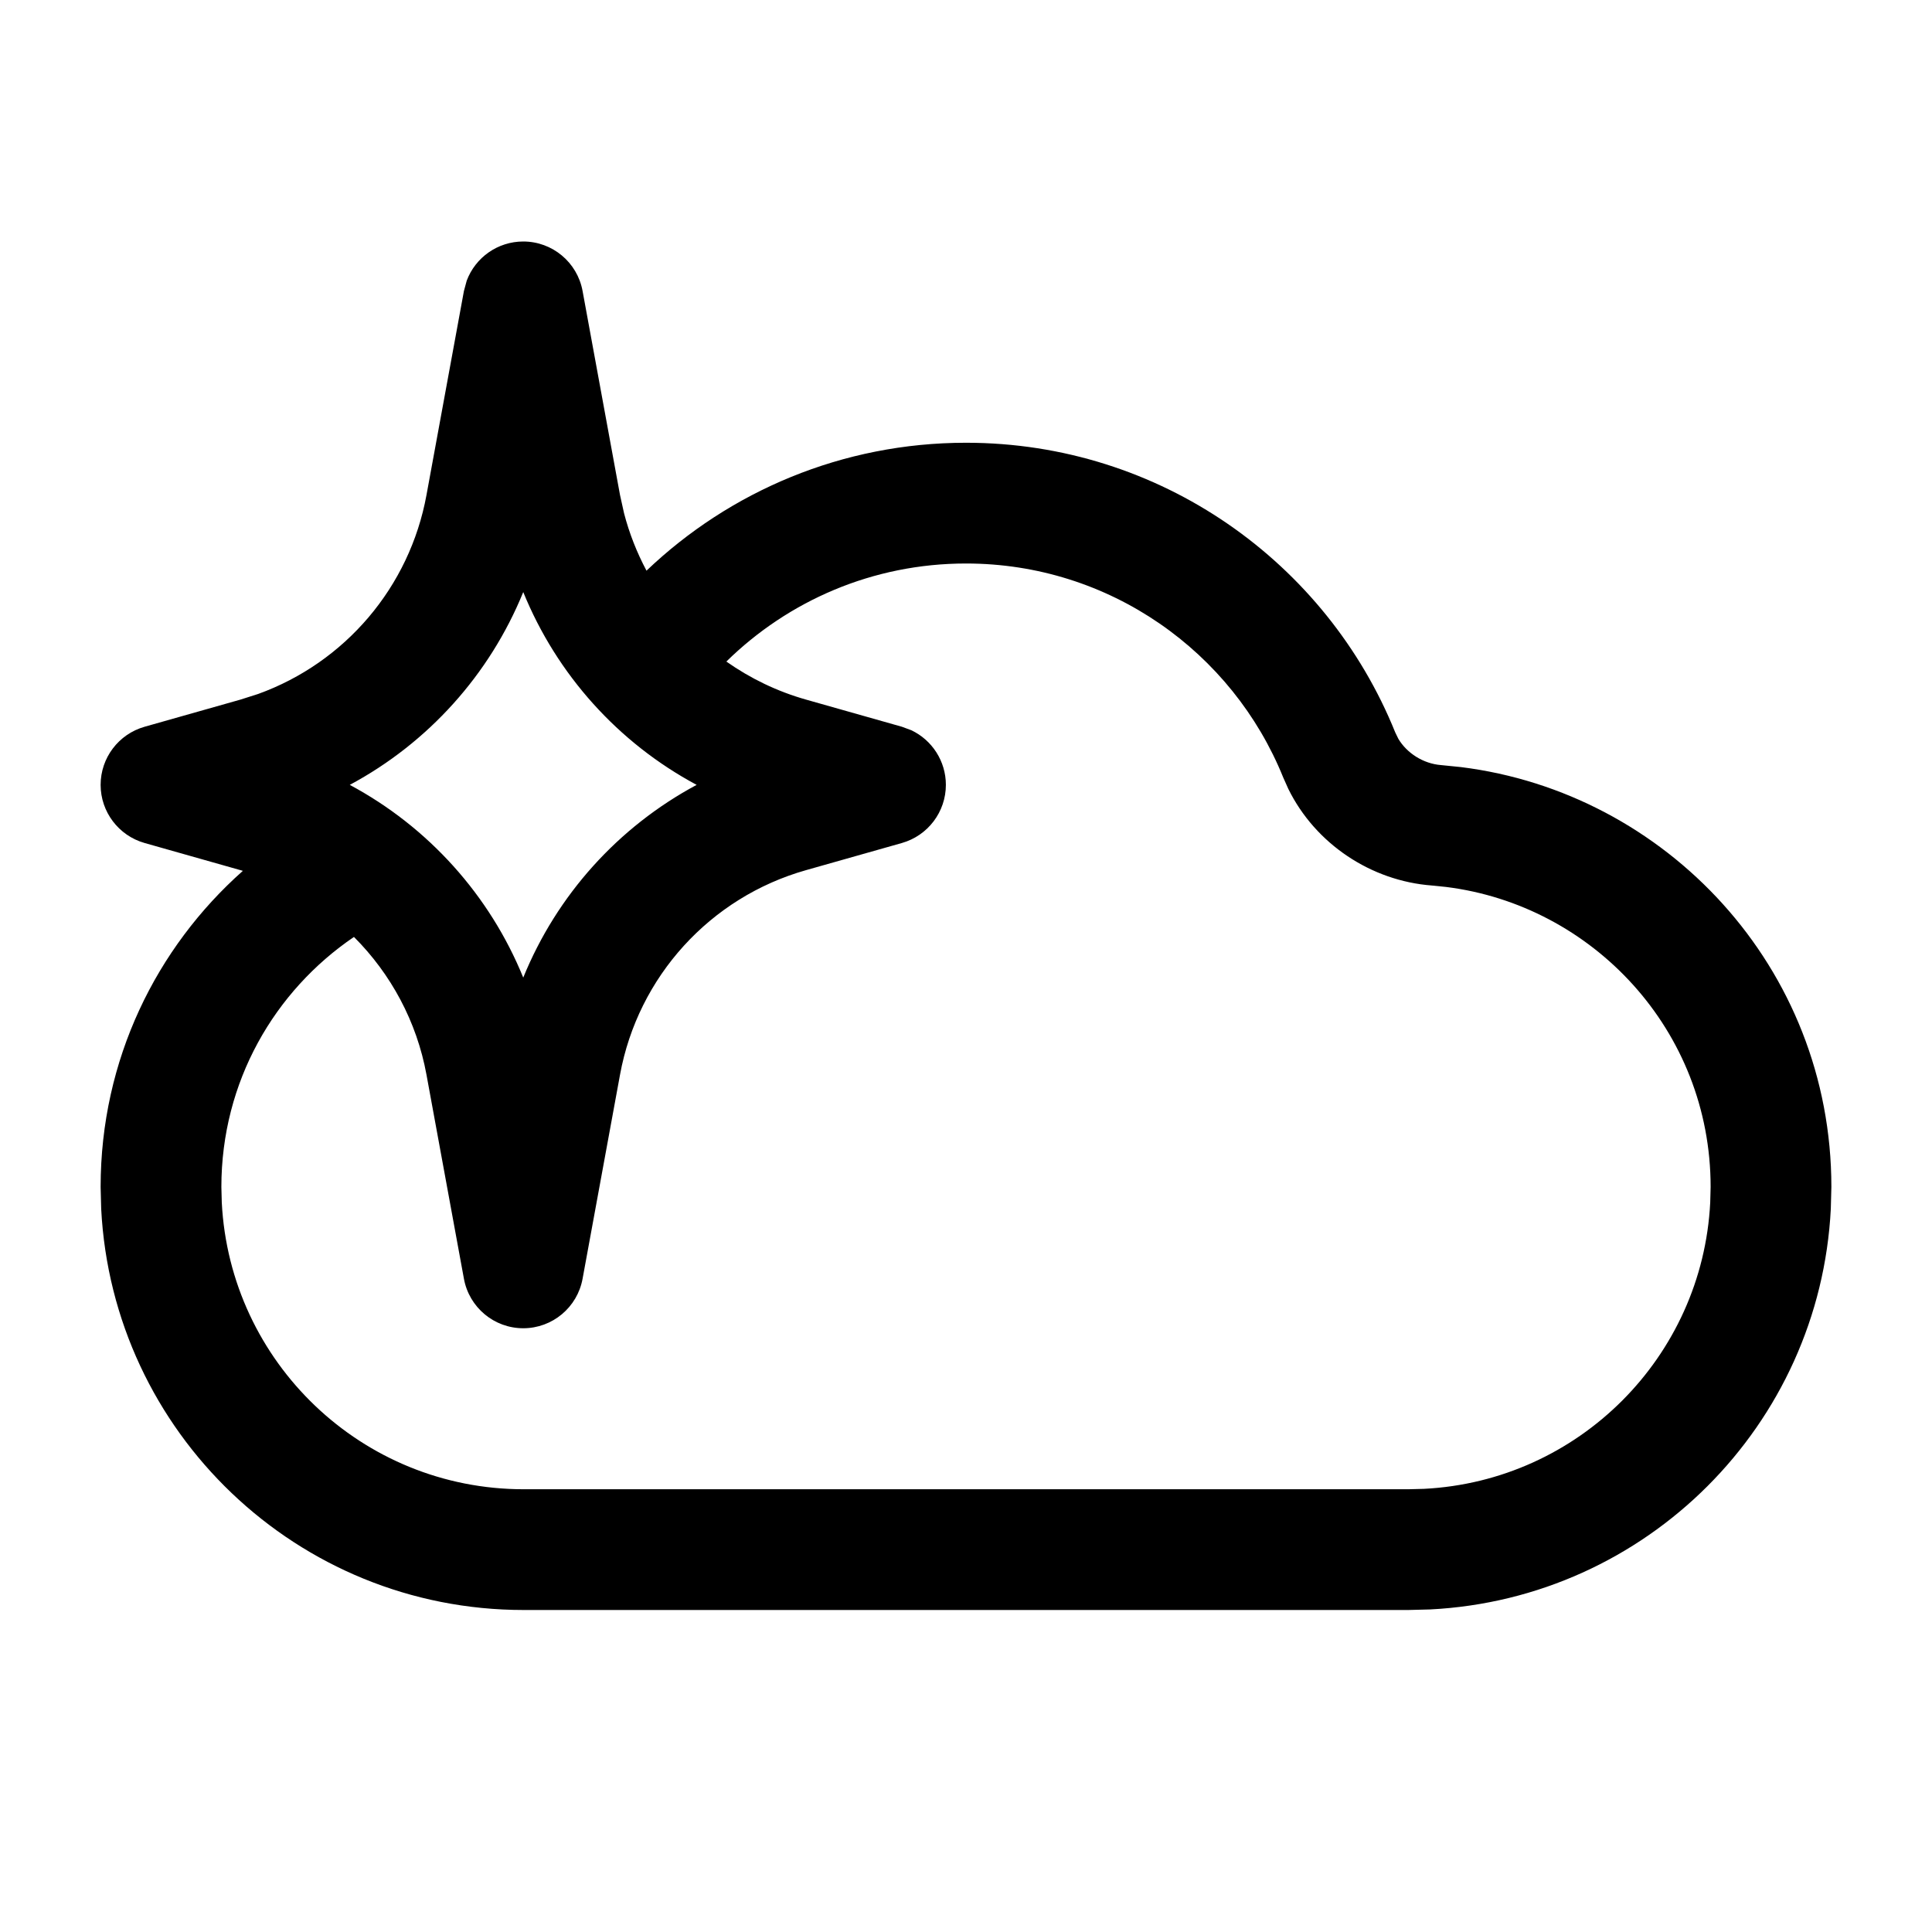 <svg width="24" height="24" viewBox="0 0 24 24" fill="none" xmlns="http://www.w3.org/2000/svg">
<path fill-rule="evenodd" clip-rule="evenodd" d="M6.5 3C6.862 3 7.172 3.259 7.237 3.615L7.702 6.149L7.752 6.375C7.817 6.626 7.912 6.865 8.031 7.089C9.063 6.105 10.461 5.5 12 5.5C14.416 5.5 16.481 6.99 17.332 9.098L17.371 9.178C17.477 9.356 17.681 9.487 17.9 9.504L18.148 9.529C20.69 9.845 22.75 12.012 22.75 14.745L22.743 15.016C22.607 17.703 20.453 19.857 17.766 19.993L17.495 20H6.505C3.693 20 1.398 17.792 1.257 15.016L1.25 14.745C1.25 13.163 1.943 11.771 3.017 10.818L2.986 10.809L1.796 10.472C1.473 10.38 1.25 10.085 1.25 9.75C1.25 9.414 1.473 9.12 1.796 9.028L2.986 8.691L3.206 8.621C4.288 8.23 5.089 7.292 5.298 6.149L5.763 3.615L5.798 3.486C5.906 3.198 6.183 3 6.5 3ZM12 7C10.841 7 9.791 7.464 9.023 8.218C9.32 8.427 9.653 8.589 10.014 8.691L11.204 9.028L11.32 9.071C11.579 9.193 11.75 9.456 11.75 9.75C11.75 10.085 11.527 10.38 11.204 10.472L10.014 10.809C8.822 11.146 7.925 12.132 7.702 13.351L7.237 15.885C7.172 16.241 6.862 16.5 6.5 16.5C6.138 16.5 5.828 16.241 5.763 15.885L5.298 13.351C5.177 12.689 4.855 12.097 4.397 11.639C3.411 12.309 2.75 13.437 2.75 14.745L2.755 14.938C2.856 16.922 4.496 18.5 6.505 18.5H17.495L17.689 18.495C19.608 18.398 21.148 16.858 21.245 14.938L21.25 14.745C21.25 12.795 19.78 11.244 17.963 11.018L17.786 11C17.034 10.943 16.341 10.485 16.004 9.8L15.941 9.659C15.311 8.099 13.783 7 12 7ZM6.5 7.355C6.083 8.38 5.319 9.228 4.345 9.75C5.319 10.272 6.083 11.119 6.5 12.144C6.917 11.119 7.68 10.272 8.654 9.75C7.68 9.228 6.917 8.38 6.5 7.355Z" fill="currentColor"/>
</svg>
